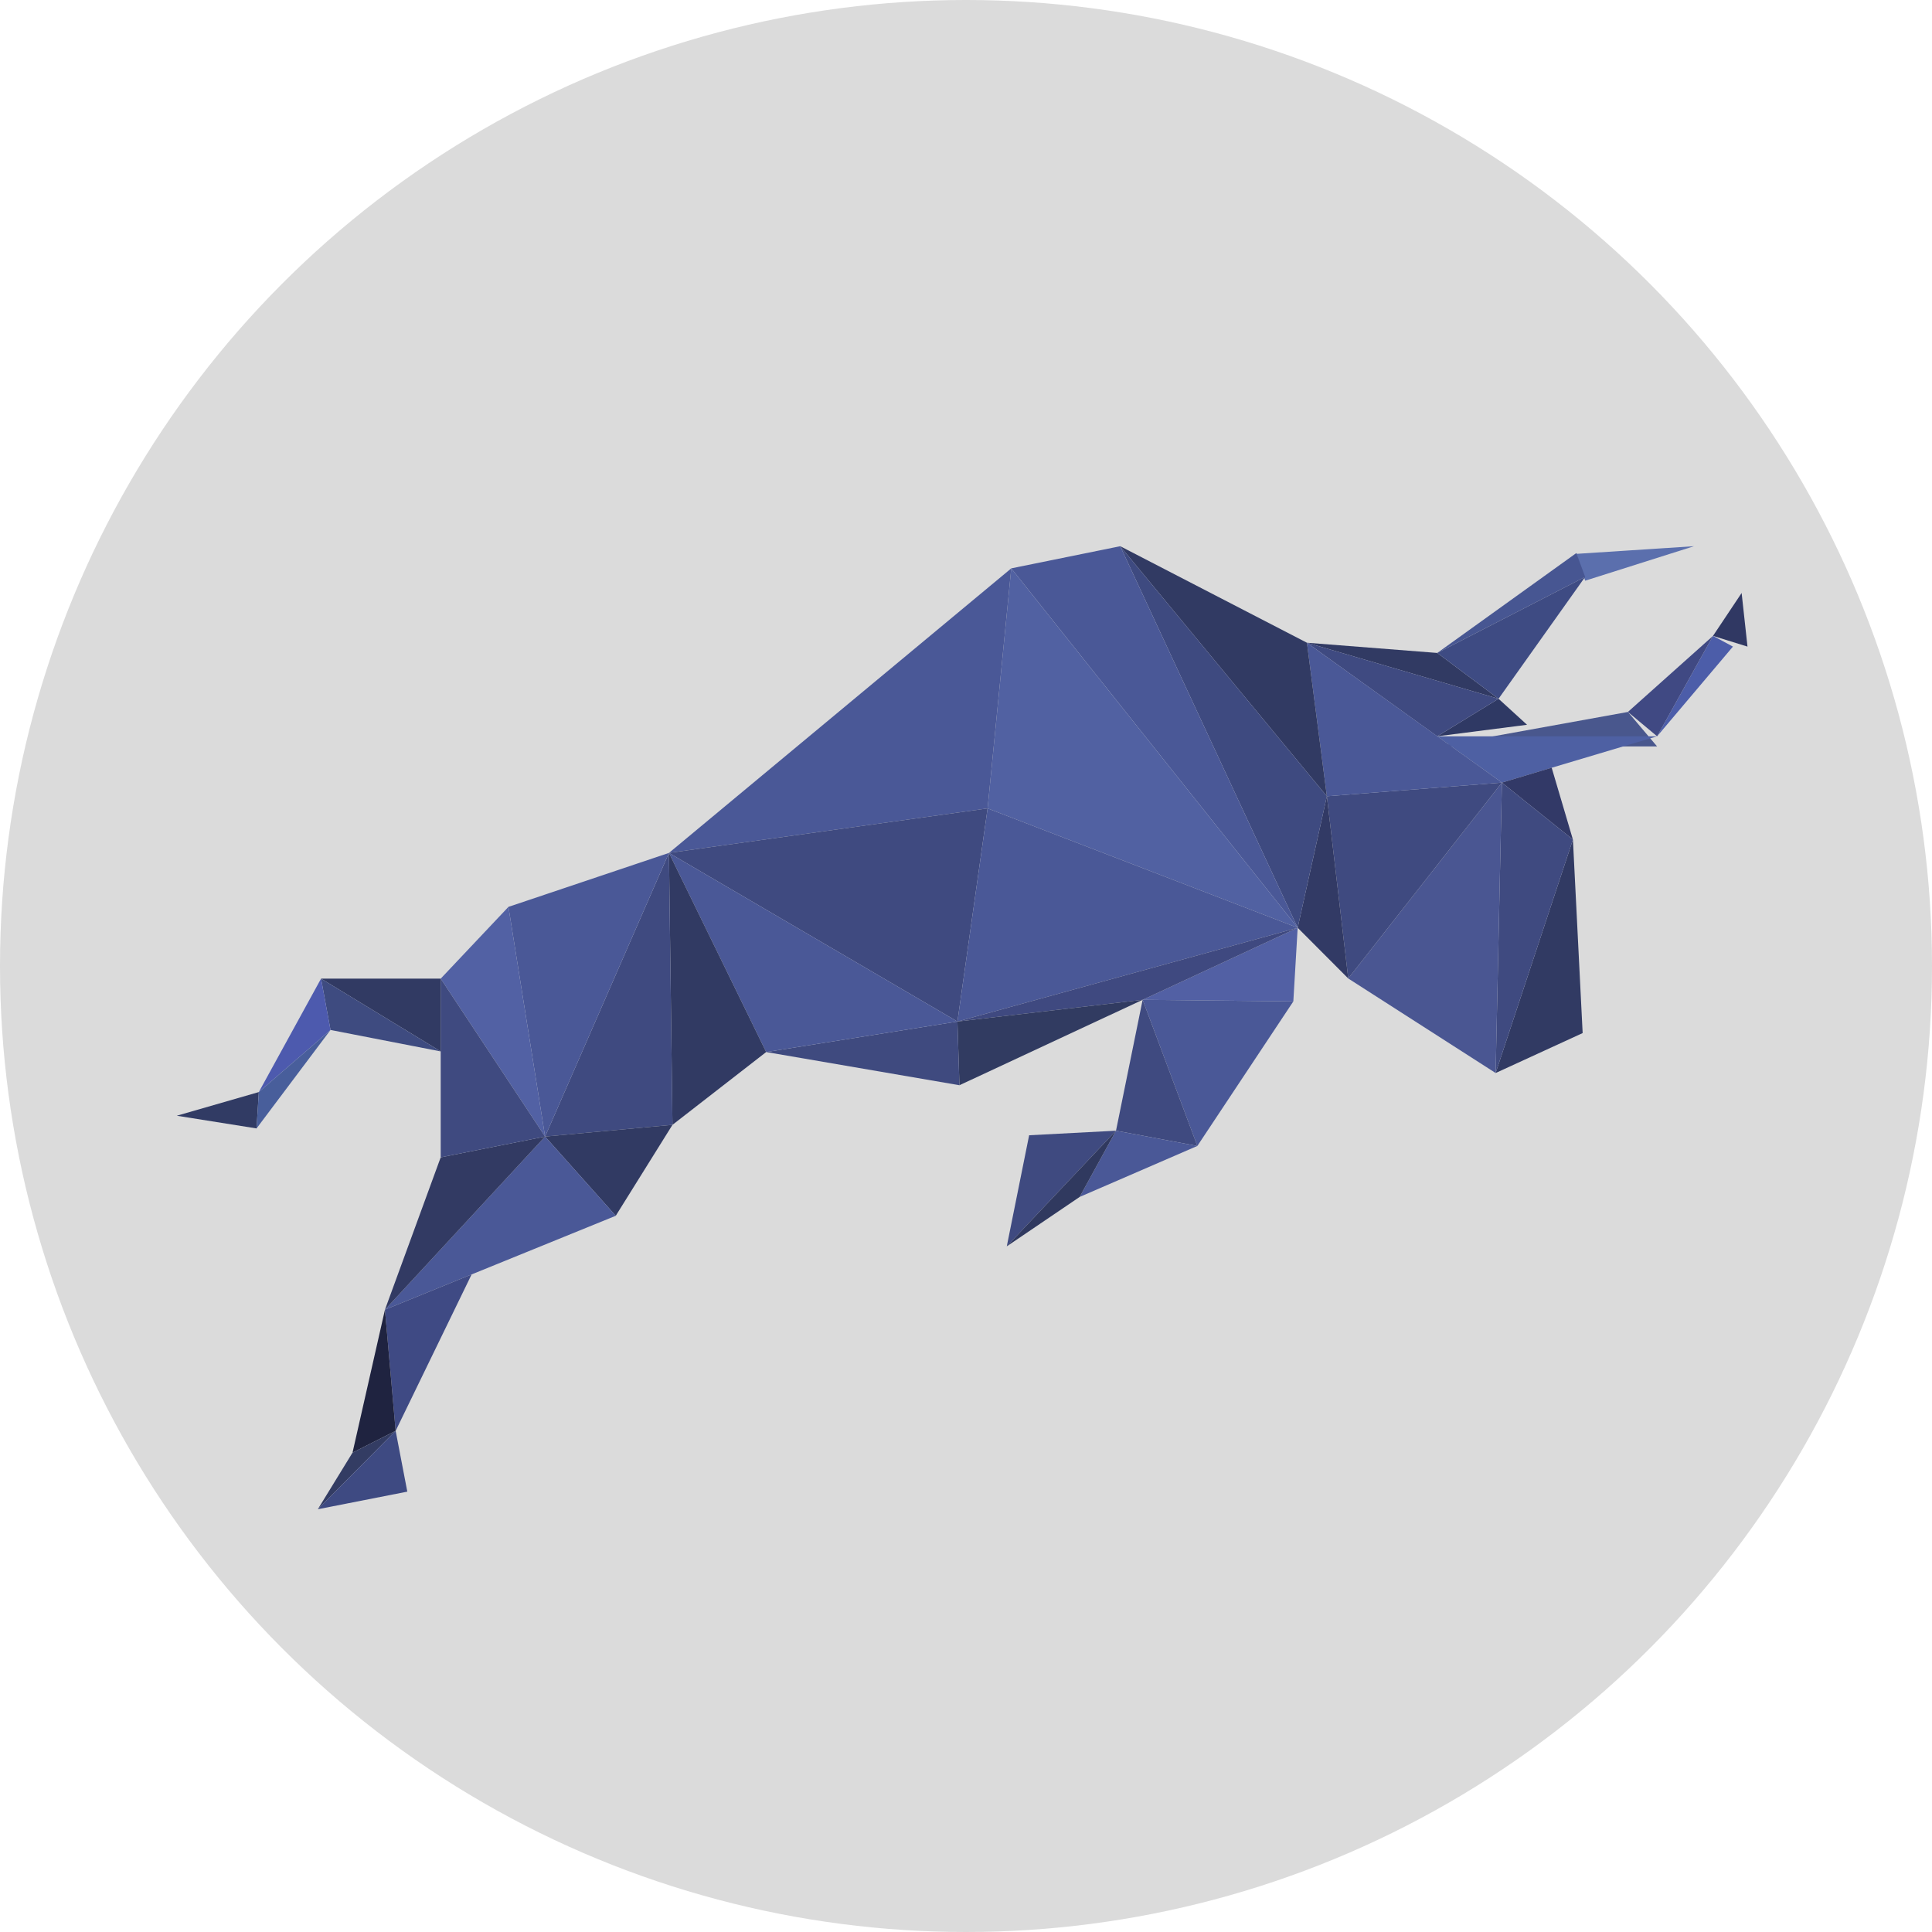 <?xml version="1.0" encoding="UTF-8"?>
<svg width="28px" height="28px" viewBox="0 0 28 28" version="1.1" xmlns="http://www.w3.org/2000/svg" xmlns:xlink="http://www.w3.org/1999/xlink">
    <!-- Generator: Sketch 50.2 (55047) - http://www.bohemiancoding.com/sketch -->
    <title>poly</title>
    <desc>Created with Sketch.</desc>
    <defs></defs>
    <g id="Wallet" stroke="none" stroke-width="1" fill="none" fill-rule="evenodd">
        <g id="Artboard" transform="translate(-49, -35)">
            <g id="poly" transform="translate(49, 35)">
                <g>
                    <circle id="Oval" fill="#DBDBDB" fill-rule="nonzero" cx="14" cy="14" r="14"></circle>
                    <g id="Group" transform="translate(2.513, 7.897)" fill-rule="nonzero">
                        <polygon id="Shape" fill="#5B6FAD" points="20.333 0.13 20.46 0.519 22.038 0.019"></polygon>
                        <polygon id="Shape" fill="#313A63" points="16.428 1.418 19.205 2.23 18.317 1.566"></polygon>
                        <polygon id="Shape" fill="#303863" points="22.728 0.697 22.813 1.474 22.313 1.319"></polygon>
                        <polygon id="Shape" fill="#49578D" points="18.317 2.921 21.503 2.921 21.08 2.421"></polygon>
                        <polygon id="Shape" fill="#2F3964" points="19.205 2.23 19.618 2.607 18.317 2.774"></polygon>
                        <polygon id="Shape" fill="#4E60A3" points="19.254 3.445 21.503 2.774 18.317 2.774"></polygon>
                        <polygon id="Shape" fill="#3F4A81" points="16.428 1.418 18.317 2.774 19.205 2.23"></polygon>
                        <polygon id="Shape" fill="#323967" points="19.975 3.229 20.283 4.271 19.254 3.445"></polygon>
                        <polygon id="Shape" fill="#313A63" points="20.424 7.075 20.283 4.271 19.163 7.654"></polygon>
                        <polygon id="Shape" fill="#3F4A80" points="19.254 3.445 19.163 7.654 20.283 4.271"></polygon>
                        <polygon id="Shape" fill="#4A5692" points="17.027 6.284 19.254 3.445 19.163 7.654"></polygon>
                        <polygon id="Shape" fill="#3F4A80" points="16.717 3.643 19.254 3.445 17.027 6.284"></polygon>
                        <polygon id="Shape" fill="#4A5897" points="16.428 1.418 16.717 3.643 19.254 3.445"></polygon>
                        <polygon id="Shape" fill="#323A65" points="16.294 5.549 17.027 6.284 16.717 3.643"></polygon>
                        <polygon id="Shape" fill="#313A63" points="13.722 0.019 16.428 1.418 16.717 3.643"></polygon>
                        <polygon id="Shape" fill="#3E4A80" points="16.294 5.549 13.722 0.019 16.717 3.643"></polygon>
                        <polygon id="Shape" fill="#4A5897" points="12.143 0.34 13.722 0.019 16.294 5.549"></polygon>
                        <polygon id="Shape" fill="#5161A2" points="11.8 3.819 16.294 5.549 12.143 0.34"></polygon>
                        <polygon id="Shape" fill="#4A5897" points="7.182 4.464 11.8 3.819 12.143 0.34"></polygon>
                        <polygon id="Shape" fill="#3F4A80" points="11.363 6.908 11.8 3.819 7.182 4.464"></polygon>
                        <polygon id="Shape" fill="#4A5897" points="16.294 5.549 11.363 6.908 11.8 3.819"></polygon>
                        <polygon id="Shape" fill="#5260A4" points="16.294 5.549 16.231 6.616 14.047 6.593"></polygon>
                        <polygon id="Shape" fill="#3F4980" points="11.363 6.908 14.047 6.593 16.294 5.549"></polygon>
                        <polygon id="Shape" fill="#4A5897" points="16.231 6.616 14.84 8.711 14.047 6.593"></polygon>
                        <polygon id="Shape" fill="#313B61" points="11.363 6.908 11.392 7.831 14.047 6.593"></polygon>
                        <polygon id="Shape" fill="#3F4A80" points="14.84 8.711 13.661 8.49 14.047 6.593"></polygon>
                        <polygon id="Shape" fill="#3F4A7F" points="11.363 6.908 8.591 7.35 11.392 7.831"></polygon>
                        <polygon id="Shape" fill="#4A5897" points="13.661 8.49 13.134 9.45 14.84 8.711"></polygon>
                        <polygon id="Shape" fill="#3F4A80" points="12.402 8.556 13.661 8.49 12.078 10.166"></polygon>
                        <polygon id="Shape" fill="#30395F" points="13.134 9.45 12.078 10.166 13.661 8.49"></polygon>
                        <polygon id="Shape" fill="#4A5897" points="7.182 4.464 8.591 7.35 11.363 6.908"></polygon>
                        <polygon id="Shape" fill="#313A63" points="7.182 4.464 7.233 8.405 8.591 7.35"></polygon>
                        <polygon id="Shape" fill="#3F4A80" points="5.387 8.575 7.233 8.405 7.182 4.464"></polygon>
                        <polygon id="Shape" fill="#313A63" points="5.387 8.575 6.411 9.723 7.233 8.405"></polygon>
                        <polygon id="Shape" fill="#4A5897" points="7.182 4.464 4.856 5.246 5.387 8.575"></polygon>
                        <polygon id="Shape" fill="#4A5897" points="6.411 9.723 3.066 11.084 5.387 8.575"></polygon>
                        <polygon id="Shape" fill="#5261A4" points="4.856 5.246 3.874 6.286 5.387 8.575"></polygon>
                        <polygon id="Shape" fill="#323A63" points="3.066 11.084 5.387 8.575 3.874 8.876"></polygon>
                        <polygon id="Shape" fill="#3F4A80" points="3.874 6.286 3.874 8.876 5.387 8.575"></polygon>
                        <polygon id="Shape" fill="#3F4A84" points="3.066 11.084 3.221 12.84 4.322 10.573"></polygon>
                        <polygon id="Shape" fill="#313A63" points="3.874 6.286 2.14 6.286 3.874 7.341"></polygon>
                        <polygon id="Shape" fill="#1F2340" points="3.066 11.084 3.221 12.84 2.596 13.156"></polygon>
                        <polygon id="Shape" fill="#3E4B80" points="2.14 6.286 2.277 7.03 3.874 7.341"></polygon>
                        <polygon id="Shape" fill="#333C63" points="3.221 12.84 2.093 13.976 2.596 13.156"></polygon>
                        <polygon id="Shape" fill="#3E4A82" points="2.093 13.976 3.39 13.721 3.221 12.84"></polygon>
                        <polygon id="Shape" fill="#313B64" points="1.238 7.93 0.049 8.273 1.205 8.457"></polygon>
                        <polygon id="Shape" fill="#4C5DA9" points="22.313 1.319 21.503 2.774 22.602 1.474"></polygon>
                        <polygon id="Shape" fill="#404983" points="21.08 2.421 22.313 1.319 21.503 2.774"></polygon>
                        <polygon id="Shape" fill="#475692" points="20.333 0.118 20.46 0.464 18.317 1.566"></polygon>
                        <polygon id="Shape" fill="#3E4B83" points="19.205 2.23 18.317 1.566 20.46 0.464"></polygon>
                        <polygon id="Shape" fill="#4D5AAE" points="2.14 6.286 1.238 7.93 2.277 7.03"></polygon>
                        <polygon id="Shape" fill="#485E9B" points="1.205 8.457 2.277 7.03 1.238 7.93"></polygon>
                    </g>
                </g>
            </g>
        </g>
    </g>
</svg>